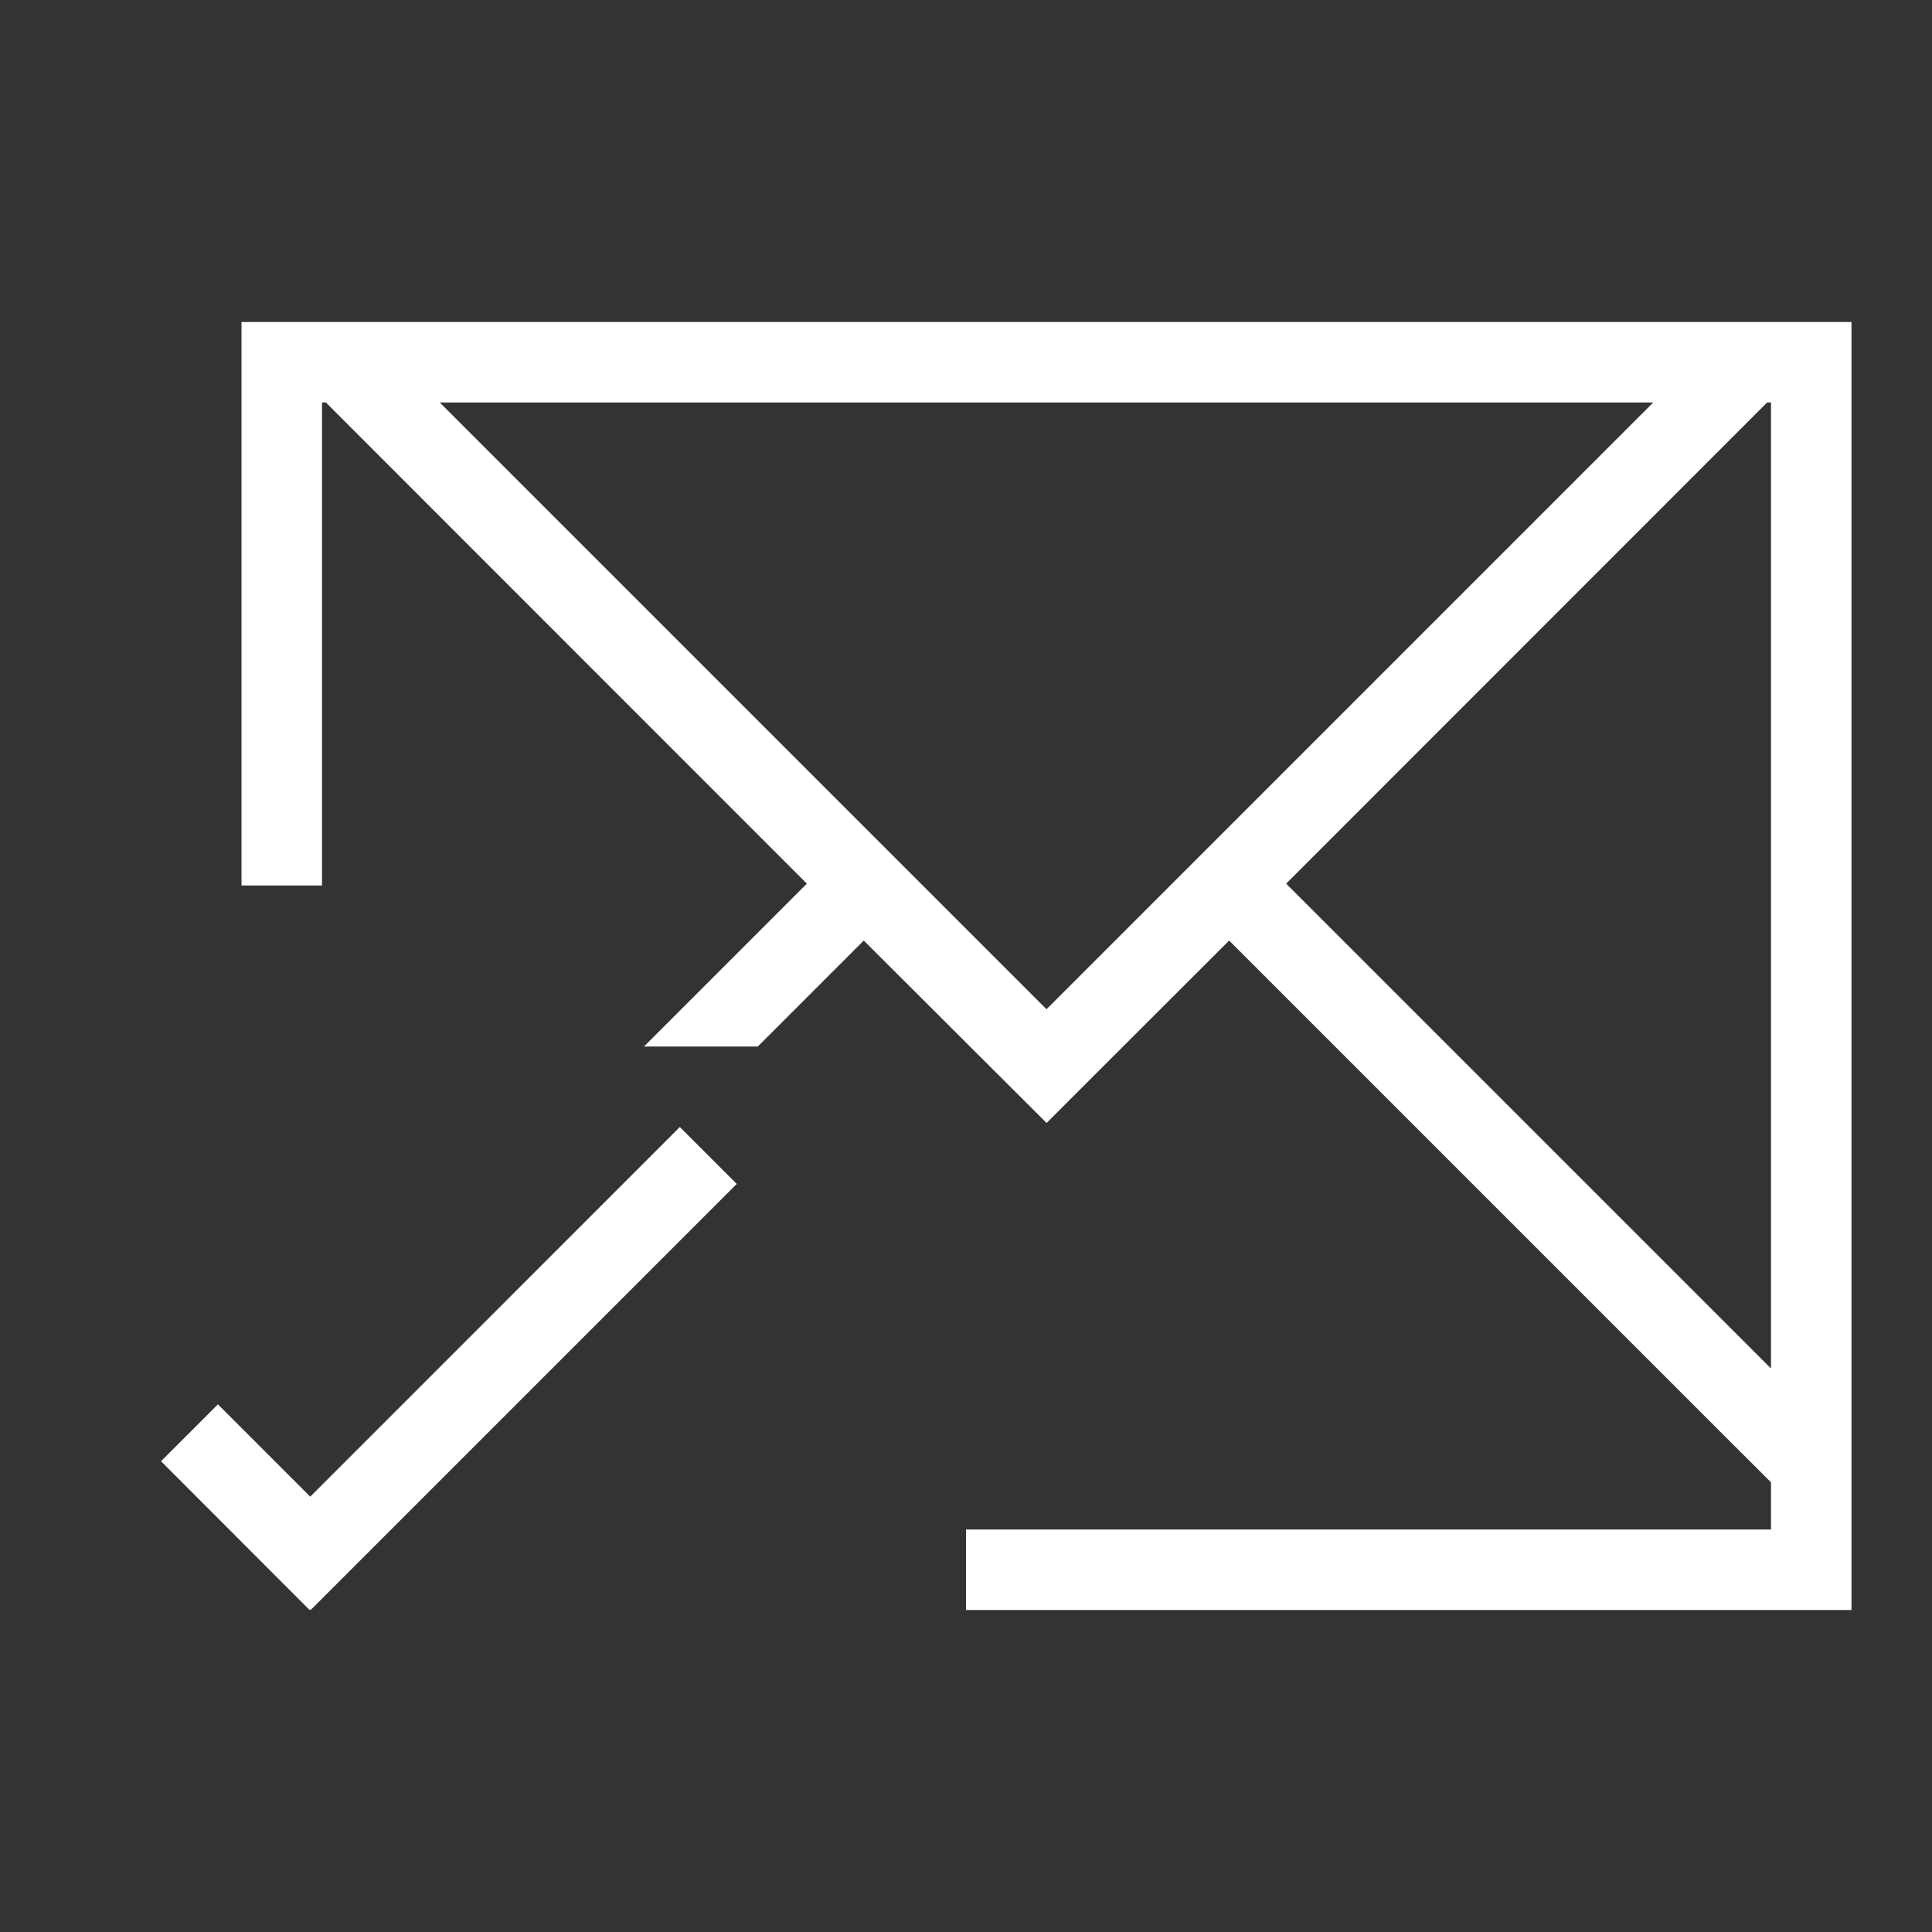 <svg xmlns="http://www.w3.org/2000/svg" xmlns:svg="http://www.w3.org/2000/svg" id="svg3869" width="24" height="24" version="1.1"><rect width="100%" height="100%" fill="#333333" stroke="none"/><g id="layer1" transform="translate(-325,-533.362)"><path id="rect4144" fill="#fff" fill-opacity="1" stroke="none" stroke-dasharray="none" stroke-miterlimit="4" stroke-opacity=".55" stroke-width="2.8" d="M 2,3 2,10 3,10 3,4.223 3,4 3.049,4 3.271,4.223 9.023,9.977 7,12 8.414,12 9.73,10.684 11.184,12.135 12,12.949 l 0.002,0 0.814,-0.814 1.453,-1.451 6.268,6.268 L 21,17.414 21,18 l -6,0 -4,0 0,1 4,0 6,0 1,0 0,-0.586 L 22,18 22,12 22,4 22,3 21,3 20.537,3 3.463,3 3,3 2.049,3 2,3 Z M 4.463,4 19.537,4 12,11.537 4.463,4 Z M 20.951,4 21,4 21,4.223 21,12 21,16 14.977,9.977 20.729,4.223 20.951,4 Z M 7.445,13 2.854,17.592 1.707,16.445 1,17.152 2.846,19 2.852,18.992 2.859,19 8.152,13.707 7.445,13 Z" opacity="1" transform="translate(326,534.362)"/></g></svg>